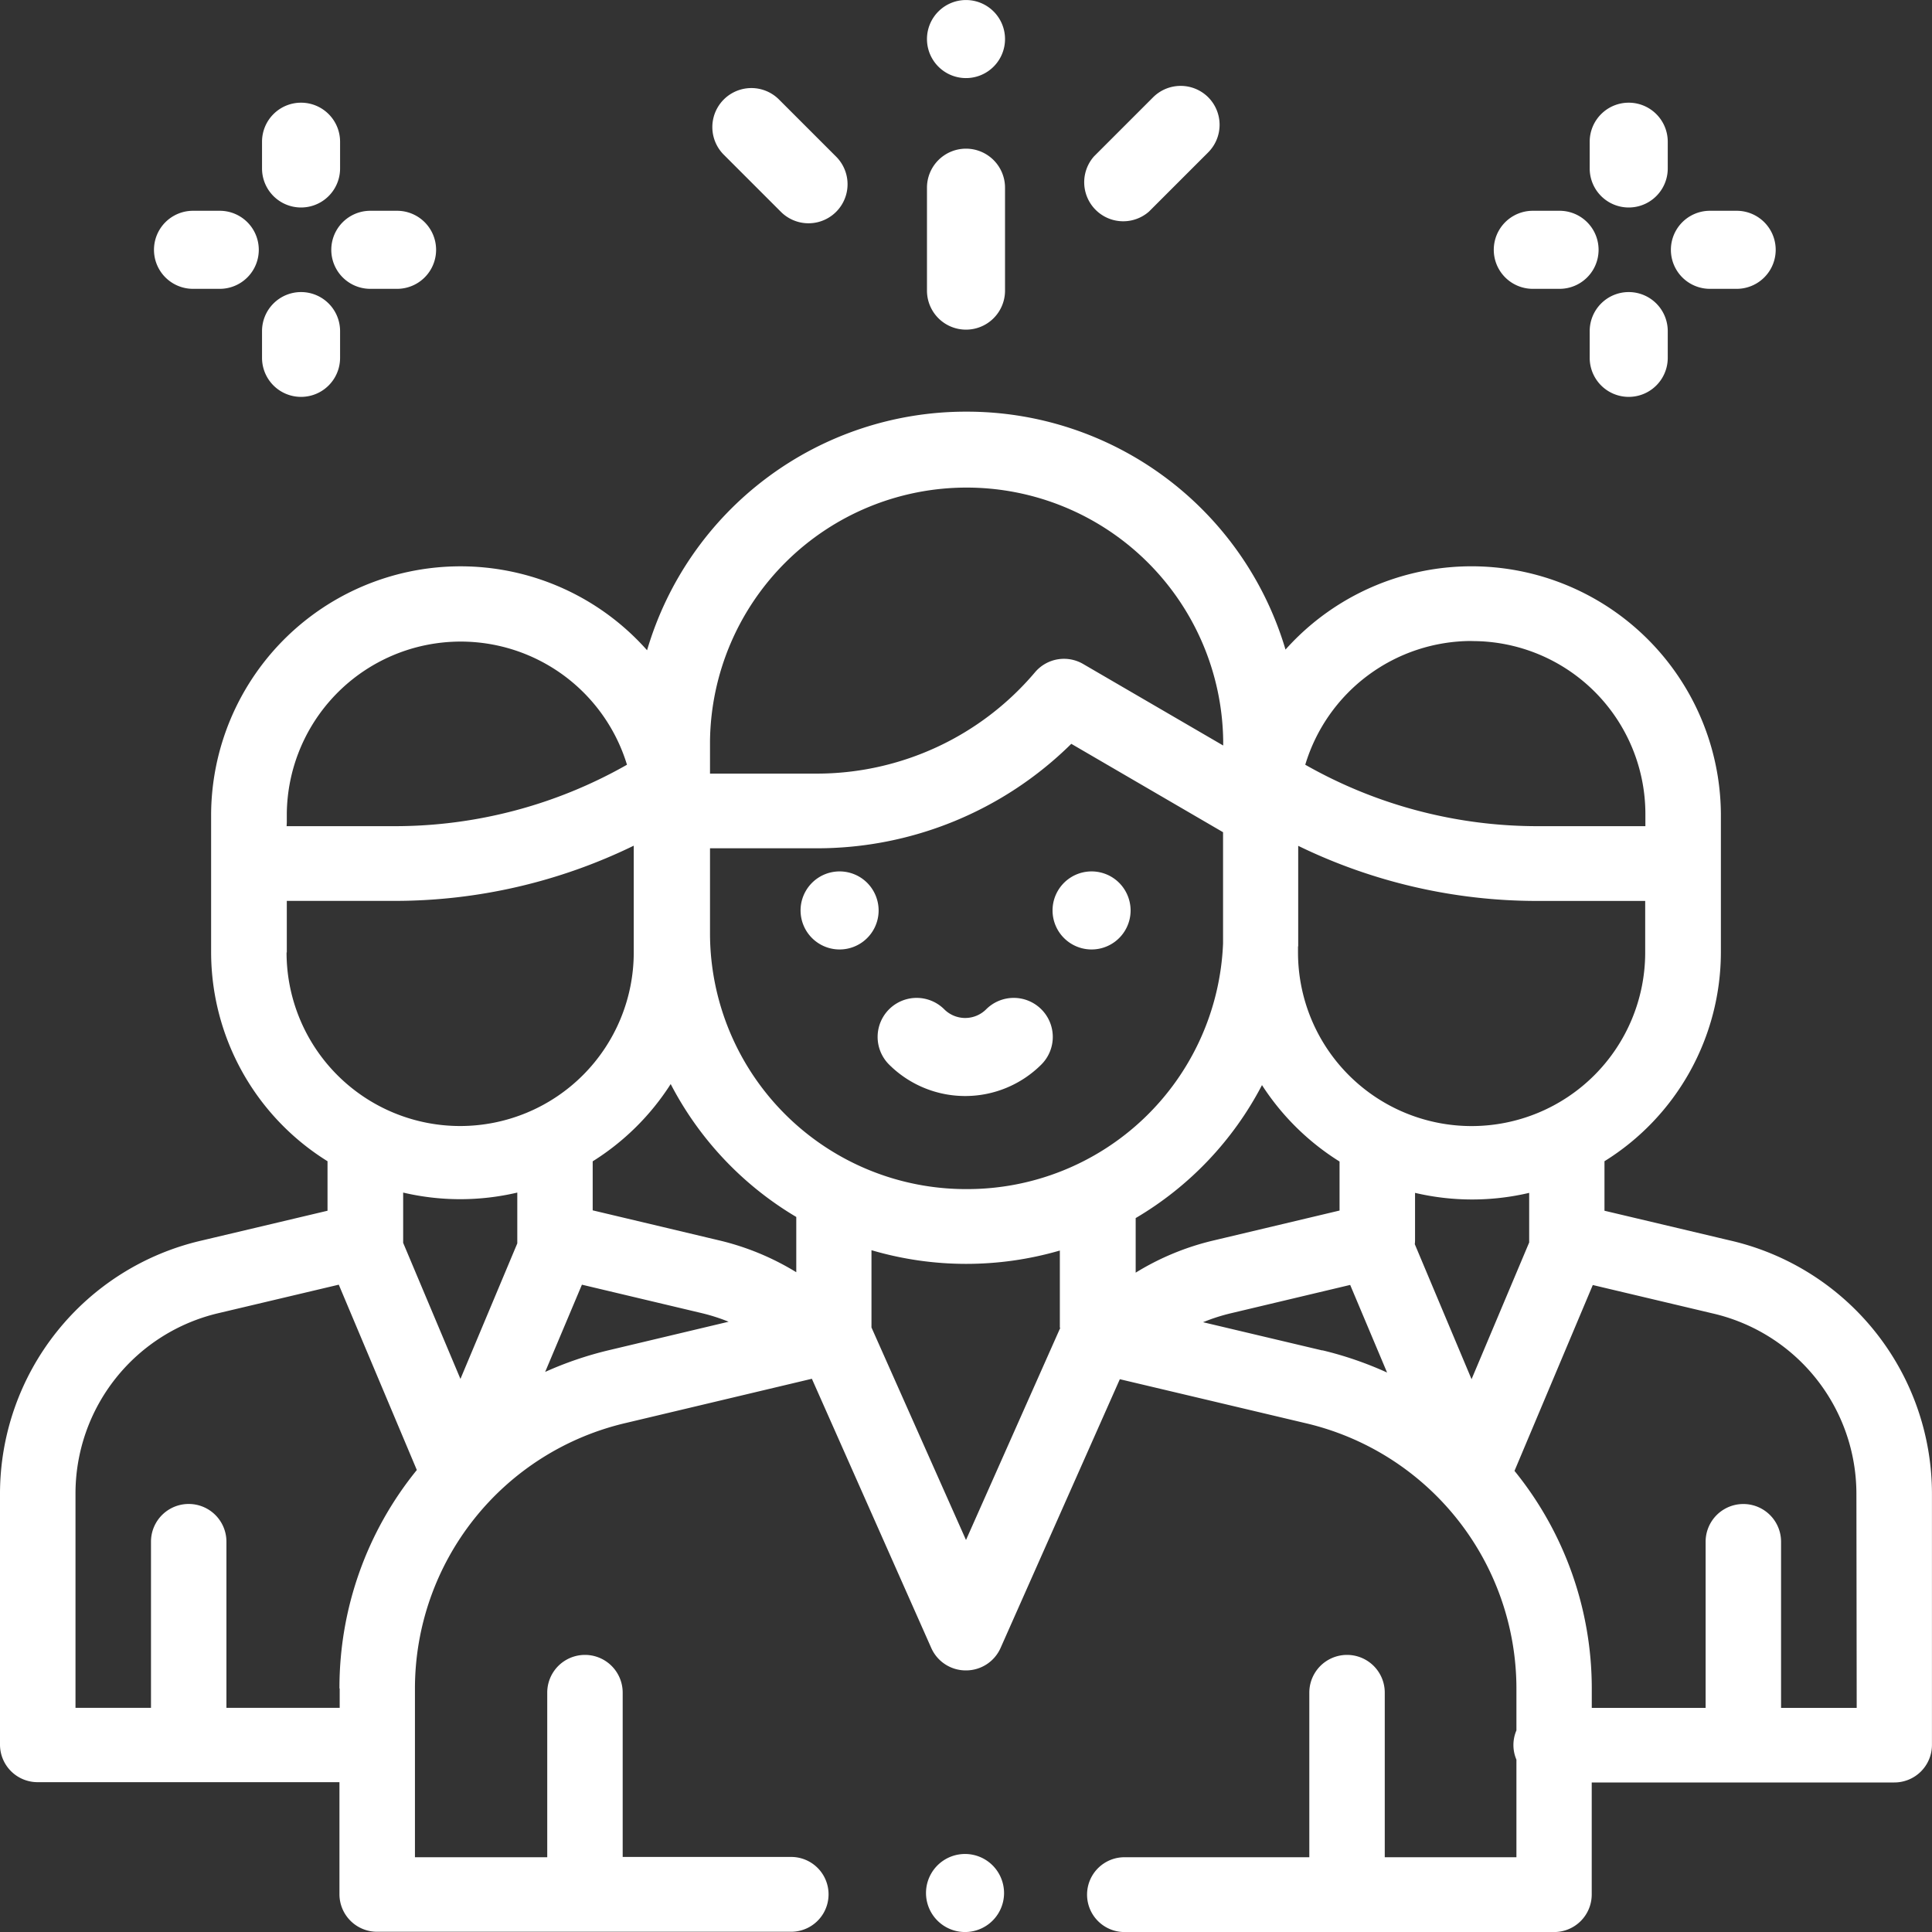 <svg id="group" xmlns="http://www.w3.org/2000/svg" width="40" height="40" viewBox="0 0 40 40">
  <rect x="0" y="0" width="40" height="40" fill="#333333" stroke="none"/>
  <g id="Group_85" data-name="Group 85" transform="translate(19.172 38.384)">
    <g id="Group_84" data-name="Group 84">
      <path id="Path_159" data-name="Path 159" d="M247.119,492.237a.808.808,0,1,0,.237.571A.814.814,0,0,0,247.119,492.237Z" transform="translate(-245.74 -492)" fill="#fff"/>
    </g>
  </g>
  <g id="Group_87" data-name="Group 87" transform="translate(0 8.521)">
    <g id="Group_86" data-name="Group 86">
      <path id="Path_160" data-name="Path 160" d="M35.825,122.6l-2.606-.617v-1.025a5.1,5.1,0,0,0,2.41-4.322v-2.885a5.163,5.163,0,0,0-9.014-3.386,6.879,6.879,0,0,0-6.607-4.926h0a6.879,6.879,0,0,0-6.611,4.94,5.163,5.163,0,0,0-9.026,3.372v2.885a5.1,5.1,0,0,0,2.41,4.322v1.025l-2.606.617A5.383,5.383,0,0,0,0,127.84v5.2a.778.778,0,0,0,.781.774H7.028v2.323a.778.778,0,0,0,.781.774H16.38a.774.774,0,1,0,0-1.549H12.892V131.96a.781.781,0,0,0-1.562,0v3.408H8.591v-3.493a5.647,5.647,0,0,1,4.376-5.5l3.842-.913,2.472,5.574A.781.781,0,0,0,20,131.5h0a.782.782,0,0,0,.715-.463l2.47-5.566,3.831.907a5.647,5.647,0,0,1,4.38,5.5v.864a.769.769,0,0,0,0,.606v2.02H28.67V131.96a.781.781,0,0,0-1.562,0v3.408H23.281a.774.774,0,1,0,0,1.549h8.893a.778.778,0,0,0,.781-.774v-2.323h6.263a.778.778,0,0,0,.781-.774v-5.2A5.383,5.383,0,0,0,35.825,122.6Zm-5.353-12.411a3.582,3.582,0,0,1,3.594,3.562v.27H31.832a9.72,9.72,0,0,1-4.808-1.272A3.6,3.6,0,0,1,30.472,110.187Zm-3.594,6.321c0-.079,0-2.082,0-2.082a11.3,11.3,0,0,0,4.949,1.141h2.235v1.067a3.594,3.594,0,0,1-7.188,0v-.126ZM14.7,112.251a5.313,5.313,0,0,1,10.625,0v.1l-2.9-1.688a.786.786,0,0,0-.995.17,5.922,5.922,0,0,1-4.533,2.1H14.7Zm-8.762,1.69v-.192a3.6,3.6,0,0,1,7.043-1,9.721,9.721,0,0,1-4.808,1.272H5.934Zm0,2.694v-1.067H8.168a11.3,11.3,0,0,0,4.953-1.143v2.21a3.594,3.594,0,0,1-7.188,0Zm1.095,15.24v.4H4.688v-3.44a.781.781,0,0,0-1.562,0v3.44H1.563v-4.43A3.836,3.836,0,0,1,4.538,124.1l2.476-.586,1.616,3.837A7.148,7.148,0,0,0,7.028,131.874Zm2.5-6.41-1.186-2.817c0-.019,0-.037,0-.056v-.985a5.167,5.167,0,0,0,2.363,0v.935c0,.015,0,.029,0,.044s0,.049,0,.073Zm3.075-.595a7.389,7.389,0,0,0-1.321.45l.761-1.806,2.477.588a3.9,3.9,0,0,1,.56.179Zm3.878-1.614a5.452,5.452,0,0,0-1.6-.66l-2.615-.621v-1.015a5.171,5.171,0,0,0,1.615-1.6,6.888,6.888,0,0,0,2.6,2.752Zm5.467,1.149L20,128.8,18.043,124.4v-1.6a6.94,6.94,0,0,0,3.9.007v1.6Zm-1.94-2.87A5.3,5.3,0,0,1,14.7,116.27v-1.791h2.2a7.49,7.49,0,0,0,5.28-2.163l3.142,1.83v2.306A5.3,5.3,0,0,1,20.008,121.535Zm3.5.6h0a6.888,6.888,0,0,0,2.615-2.753,5.174,5.174,0,0,0,1.606,1.582v1.015l-2.615.621a5.453,5.453,0,0,0-1.606.665v-1.13Zm3.866,2.741-2.471-.585a3.9,3.9,0,0,1,.575-.185l2.471-.587.764,1.814A7.39,7.39,0,0,0,27.376,124.872Zm1.913-2.2a.767.767,0,0,0,.005-.085c0-.007,0-.014,0-.022v-.956a5.166,5.166,0,0,0,2.363,0v.985c0,.014,0,.028,0,.042l-1.193,2.831Zm9.149,9.6H36.875v-3.44a.781.781,0,0,0-1.562,0v3.44H32.956v-.393a7.148,7.148,0,0,0-1.6-4.514l1.621-3.848,2.482.588a3.836,3.836,0,0,1,2.976,3.736Z" transform="translate(0 -105.437)" fill="#fff"/>
    </g>
  </g>
  <g id="Group_89" data-name="Group 89" transform="translate(16.575 18.041)">
    <g id="Group_88" data-name="Group 88">
      <path id="Path_161" data-name="Path 161" d="M213.839,231.487a.808.808,0,1,0,.237.571A.814.814,0,0,0,213.839,231.487Z" transform="translate(-212.46 -231.25)" fill="#fff"/>
    </g>
  </g>
  <g id="Group_91" data-name="Group 91" transform="translate(21.792 18.041)">
    <g id="Group_90" data-name="Group 90">
      <path id="Path_162" data-name="Path 162" d="M280.709,231.487a.808.808,0,1,0,.237.571A.814.814,0,0,0,280.709,231.487Z" transform="translate(-279.33 -231.25)" fill="#fff"/>
    </g>
  </g>
  <g id="Group_93" data-name="Group 93" transform="translate(18.167 20.66)">
    <g id="Group_92" data-name="Group 92">
      <path id="Path_163" data-name="Path 163" d="M236.7,265.15a.808.808,0,0,0-1.143,0,.614.614,0,0,1-.867,0,.808.808,0,0,0-1.143,1.143,2.232,2.232,0,0,0,3.153,0A.808.808,0,0,0,236.7,265.15Z" transform="translate(-233.307 -264.913)" fill="#fff"/>
    </g>
  </g>
  <g id="Group_95" data-name="Group 95" transform="translate(30.927 4.364)">
    <g id="Group_94" data-name="Group 94">
      <path id="Path_164" data-name="Path 164" d="M397.982,54h-.554a.808.808,0,1,0,0,1.616h.554a.808.808,0,0,0,0-1.616Z" transform="translate(-396.62 -54)" fill="#fff"/>
    </g>
  </g>
  <g id="Group_97" data-name="Group 97" transform="translate(34.597 4.364)">
    <g id="Group_96" data-name="Group 96">
      <path id="Path_165" data-name="Path 165" d="M446.5,54h-.554a.808.808,0,0,0,0,1.616h.554a.808.808,0,0,0,0-1.616Z" transform="translate(-445.141 -54)" fill="#fff"/>
    </g>
  </g>
  <g id="Group_99" data-name="Group 99" transform="translate(32.913 6.047)">
    <g id="Group_98" data-name="Group 98">
      <path id="Path_166" data-name="Path 166" d="M425.119,74.831a.808.808,0,0,0-.808.808v.554a.808.808,0,1,0,1.616,0v-.554A.808.808,0,0,0,425.119,74.831Z" transform="translate(-424.311 -74.831)" fill="#fff"/>
    </g>
  </g>
  <g id="Group_101" data-name="Group 101" transform="translate(32.913 2.126)">
    <g id="Group_100" data-name="Group 100">
      <path id="Path_167" data-name="Path 167" d="M425.119,26.31a.808.808,0,0,0-.808.808v.554a.808.808,0,1,0,1.616,0v-.554A.808.808,0,0,0,425.119,26.31Z" transform="translate(-424.311 -26.31)" fill="#fff"/>
    </g>
  </g>
  <g id="Group_103" data-name="Group 103" transform="translate(3.188 4.364)">
    <g id="Group_102" data-name="Group 102">
      <path id="Path_168" data-name="Path 168" d="M40.806,54h-.554a.808.808,0,0,0,0,1.616h.554a.808.808,0,1,0,0-1.616Z" transform="translate(-39.444 -54)" fill="#fff"/>
    </g>
  </g>
  <g id="Group_105" data-name="Group 105" transform="translate(6.859 4.364)">
    <g id="Group_104" data-name="Group 104">
      <path id="Path_169" data-name="Path 169" d="M89.327,54h-.554a.808.808,0,0,0,0,1.616h.554a.808.808,0,0,0,0-1.616Z" transform="translate(-87.965 -54)" fill="#fff"/>
    </g>
  </g>
  <g id="Group_107" data-name="Group 107" transform="translate(5.425 6.047)">
    <g id="Group_106" data-name="Group 106">
      <path id="Path_170" data-name="Path 170" d="M67.942,74.831a.808.808,0,0,0-.808.808v.554a.808.808,0,0,0,1.616,0v-.554A.808.808,0,0,0,67.942,74.831Z" transform="translate(-67.134 -74.831)" fill="#fff"/>
    </g>
  </g>
  <g id="Group_109" data-name="Group 109" transform="translate(5.425 2.126)">
    <g id="Group_108" data-name="Group 108">
      <path id="Path_171" data-name="Path 171" d="M67.942,26.31a.808.808,0,0,0-.808.808v.554a.808.808,0,0,0,1.616,0v-.554A.808.808,0,0,0,67.942,26.31Z" transform="translate(-67.134 -26.31)" fill="#fff"/>
    </g>
  </g>
  <g id="Group_111" data-name="Group 111" transform="translate(19.192 3.078)">
    <g id="Group_110" data-name="Group 110">
      <path id="Path_172" data-name="Path 172" d="M246.808,38.087A.808.808,0,0,0,246,38.9v2.126a.808.808,0,1,0,1.616,0V38.9A.808.808,0,0,0,246.808,38.087Z" transform="translate(-246 -38.087)" fill="#fff"/>
    </g>
  </g>
  <g id="Group_113" data-name="Group 113" transform="translate(19.192)">
    <g id="Group_112" data-name="Group 112">
      <path id="Path_173" data-name="Path 173" d="M247.379.237A.808.808,0,0,0,246,.808a.808.808,0,1,0,1.379-.571Z" transform="translate(-246)" fill="#fff"/>
    </g>
  </g>
  <g id="Group_115" data-name="Group 115" transform="translate(14.748 1.823)">
    <g id="Group_114" data-name="Group 114">
      <path id="Path_174" data-name="Path 174" d="M191.812,23.976l-1.183-1.183a.808.808,0,0,0-1.143,1.143l1.183,1.183a.808.808,0,0,0,1.143-1.143Z" transform="translate(-189.249 -22.556)" fill="#fff"/>
    </g>
  </g>
  <g id="Group_117" data-name="Group 117" transform="translate(22.414 1.778)">
    <g id="Group_116" data-name="Group 116">
      <path id="Path_175" data-name="Path 175" d="M290.227,22.243a.808.808,0,0,0-1.143,0l-1.222,1.222A.808.808,0,0,0,289,24.608l1.222-1.222A.808.808,0,0,0,290.227,22.243Z" transform="translate(-287.625 -22.006)" fill="#fff"/>
    </g>
  </g>
</svg>

